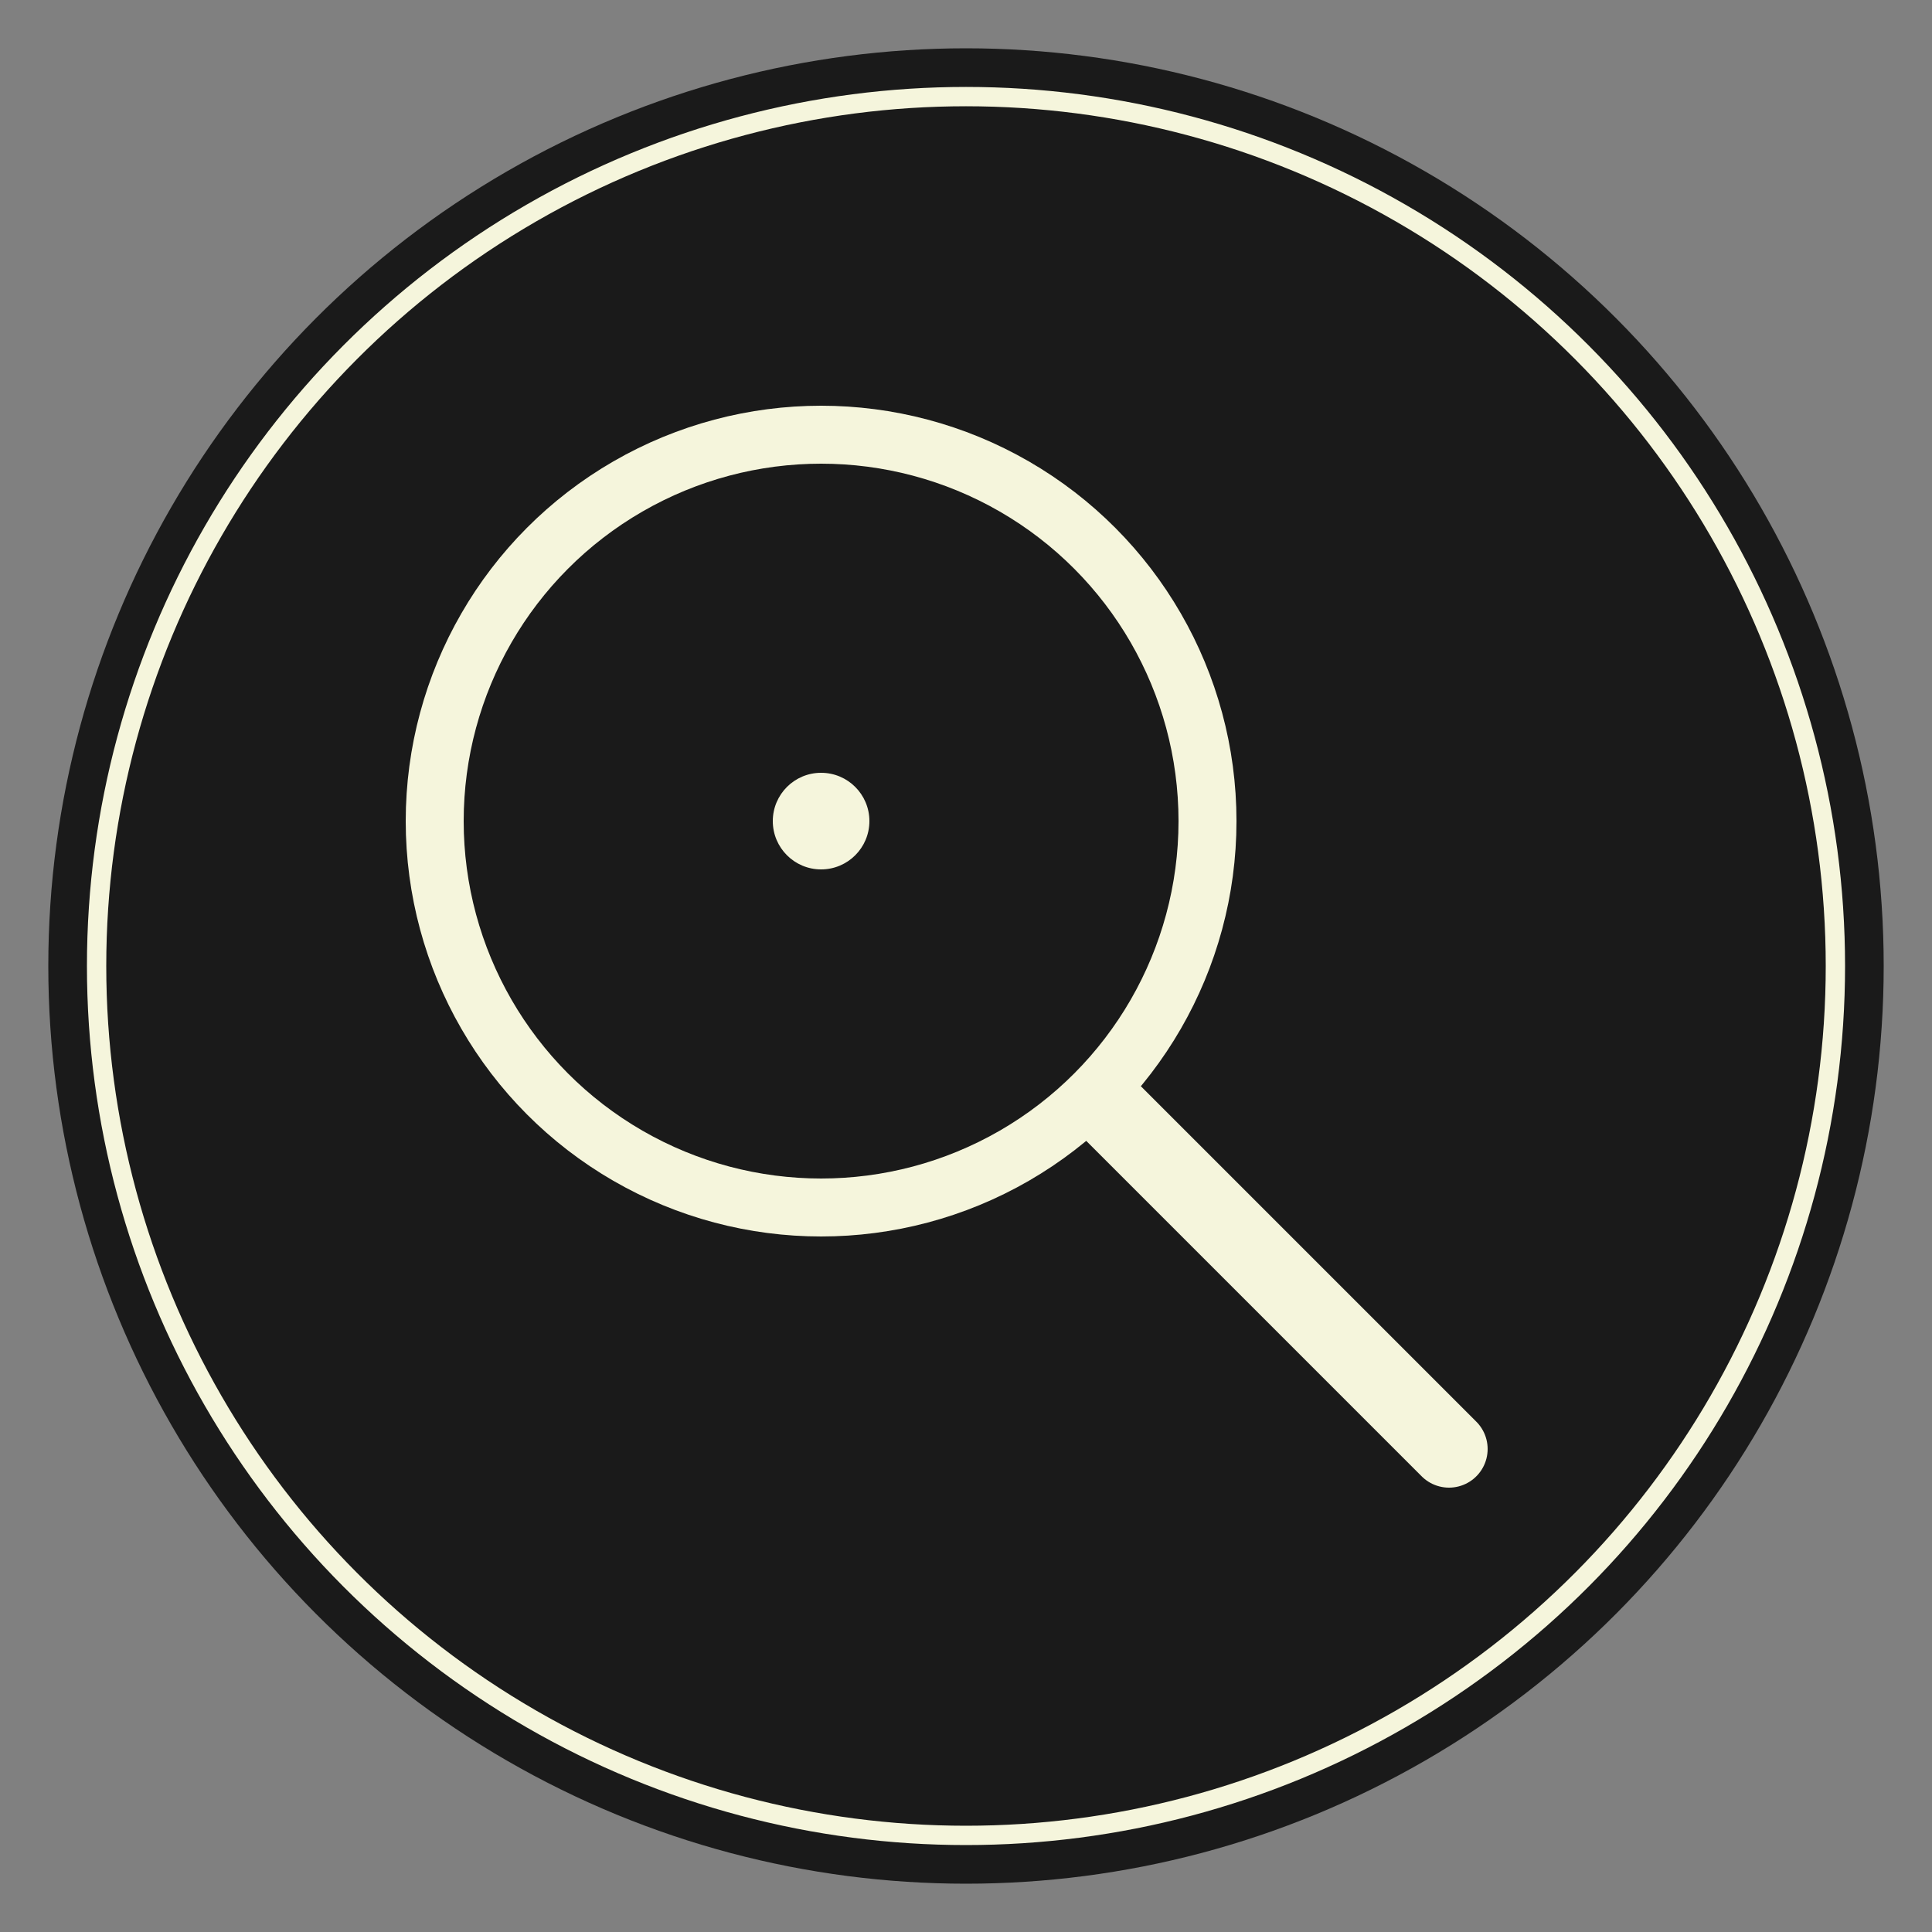 <?xml version="1.0" encoding="UTF-8"?>
<svg width="200" height="200" viewBox="0 0 200 200" fill="none" xmlns="http://www.w3.org/2000/svg">
  <rect x="0" y="0" width="200" height="200" fill="#808080" stroke="none"/>
  <!-- Simple circular background -->
  <circle cx="100" cy="100" r="95" fill="#1A1A1A"/>
  <circle cx="100" cy="100" r="90" stroke="#F5F5DC" stroke-width="2" fill="none"/>
  
  <!-- Minimalist magnifying glass -->
  <circle cx="85" cy="85" r="40" stroke="#F5F5DC" stroke-width="6" fill="none"/>
  <line x1="115" y1="115" x2="150" y2="150" stroke="#F5F5DC" stroke-width="8" stroke-linecap="round"/>
  
  <!-- Simple alert dot -->
  <circle cx="85" cy="85" r="5" fill="#F5F5DC"/>
</svg>
